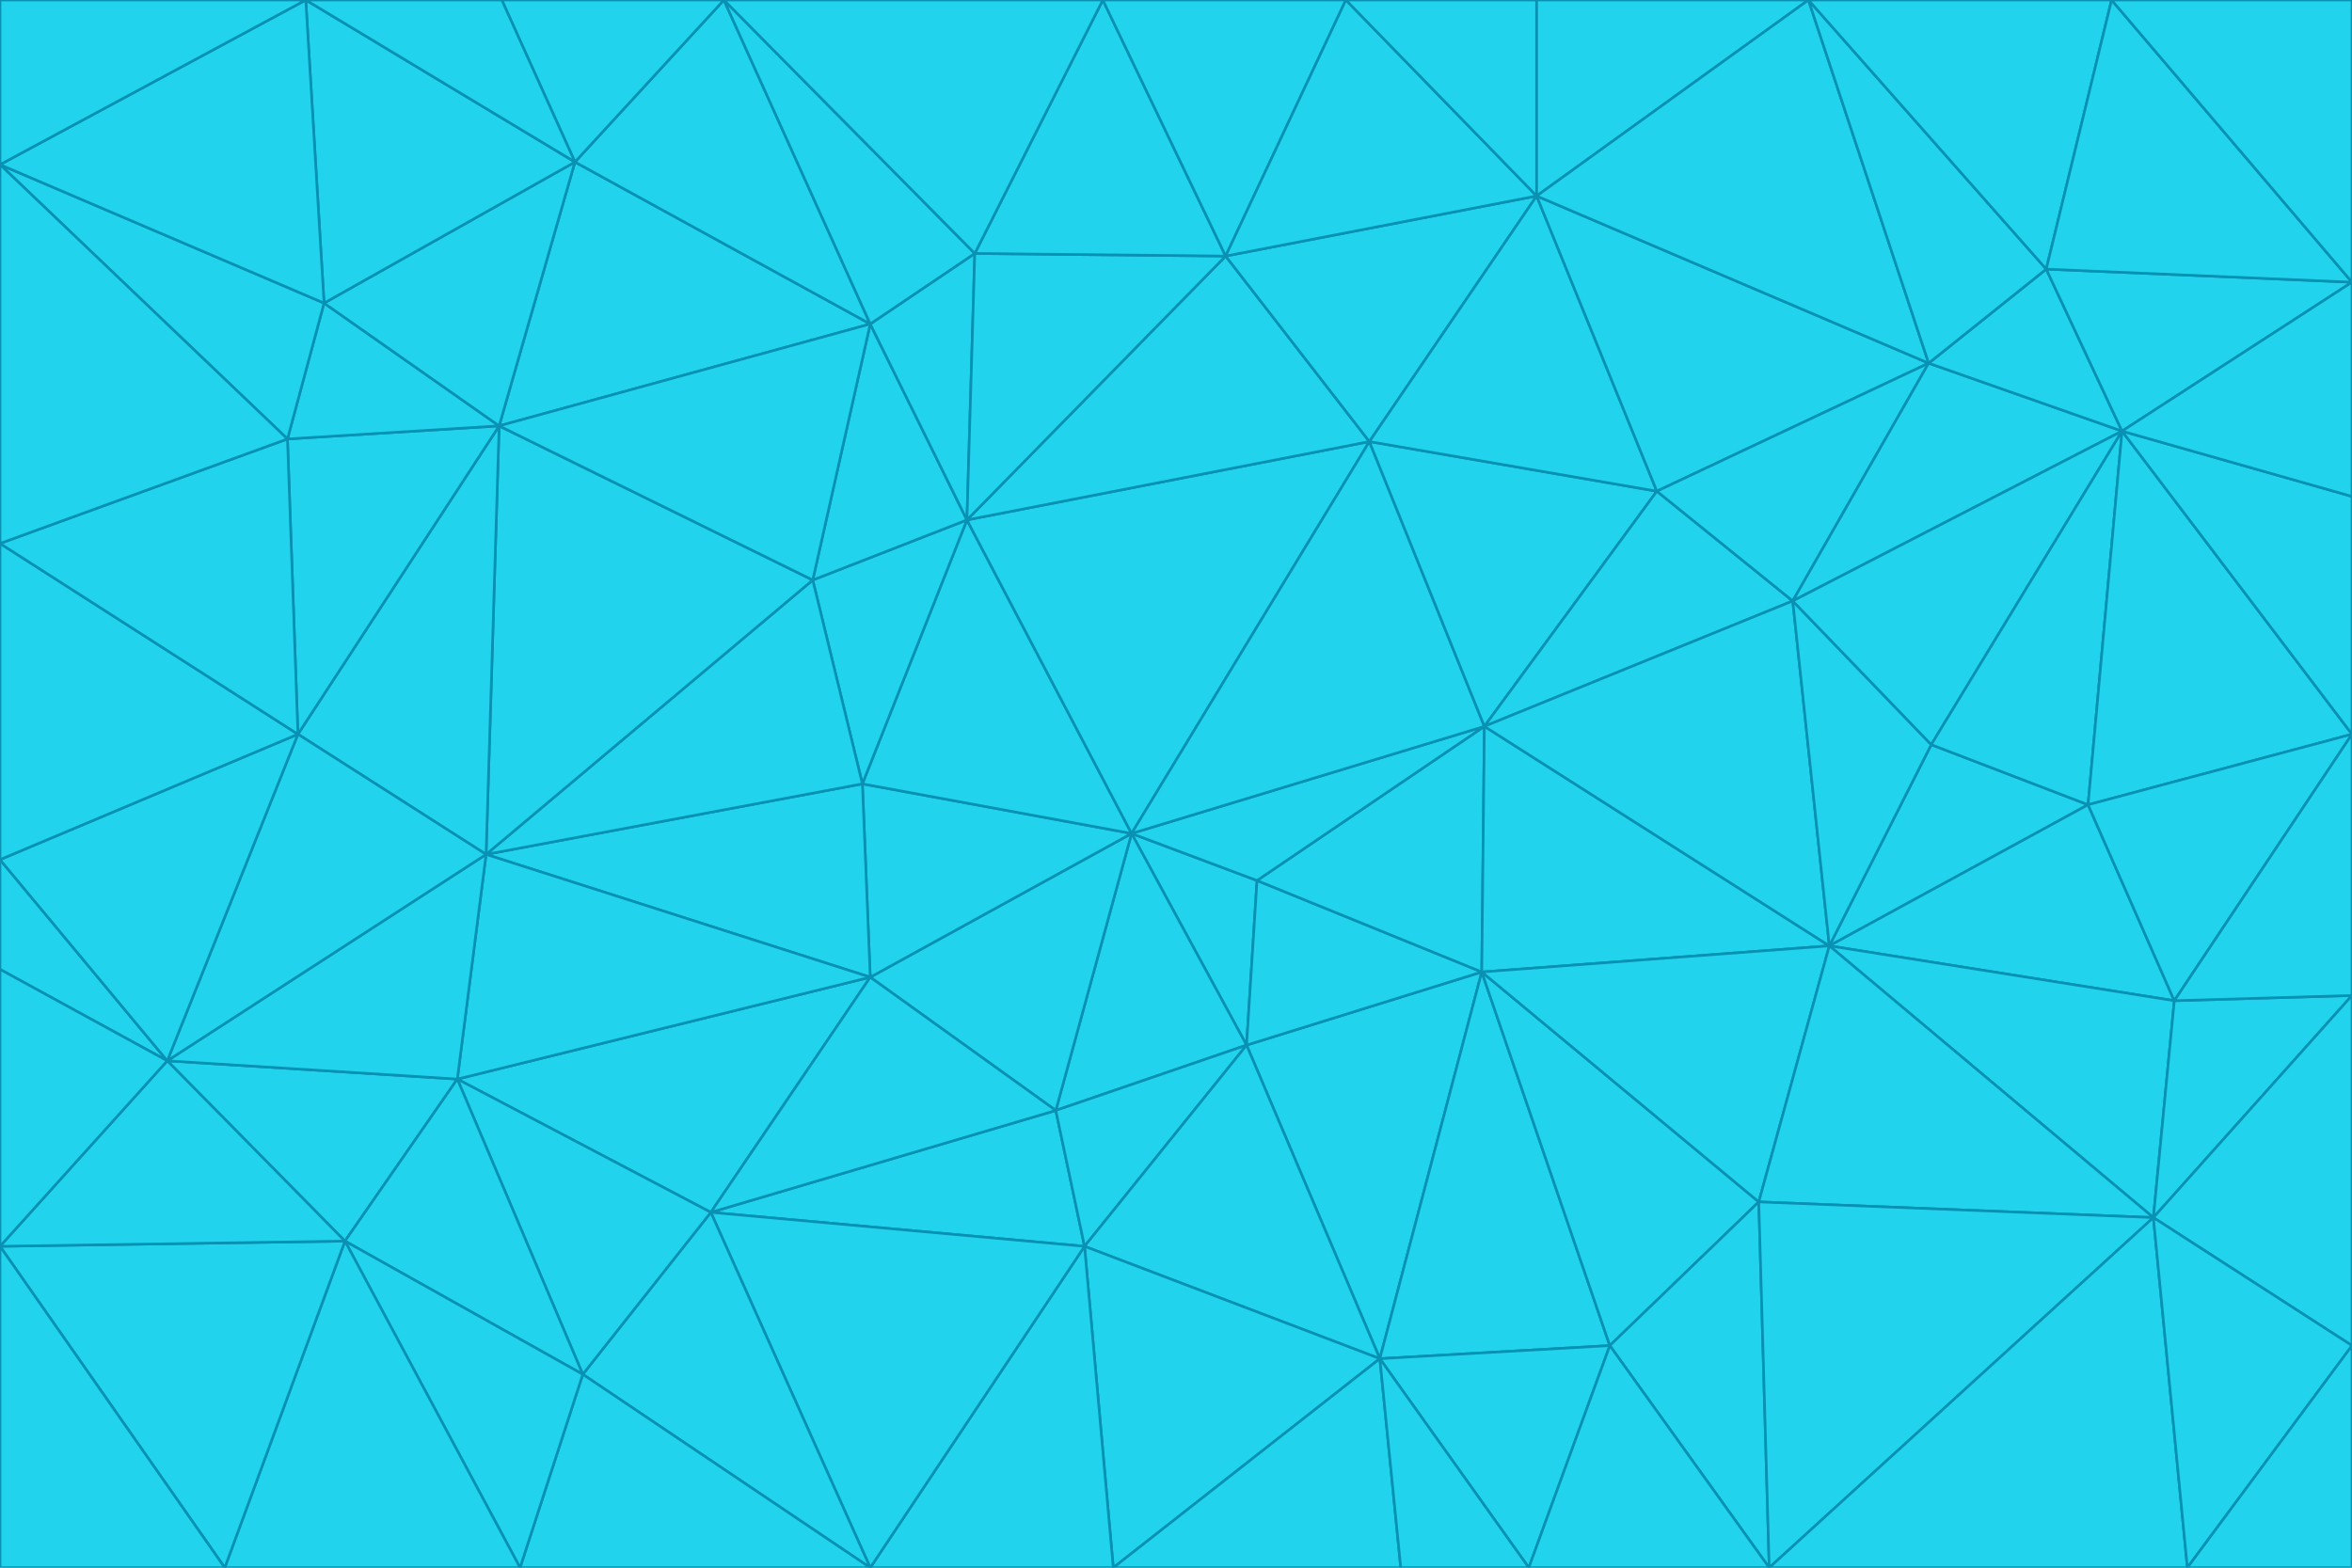 <svg id="visual" viewBox="0 0 900 600" width="900" height="600" xmlns="http://www.w3.org/2000/svg" xmlns:xlink="http://www.w3.org/1999/xlink" version="1.1"><g stroke-width="1" stroke-linejoin="bevel"><path d="M433 319L477 400L481 337Z" fill="#22d3ee" stroke="#0891b2"></path><path d="M433 319L404 425L477 400Z" fill="#22d3ee" stroke="#0891b2"></path><path d="M433 319L333 374L404 425Z" fill="#22d3ee" stroke="#0891b2"></path><path d="M272 464L415 477L404 425Z" fill="#22d3ee" stroke="#0891b2"></path><path d="M404 425L415 477L477 400Z" fill="#22d3ee" stroke="#0891b2"></path><path d="M528 520L567 372L477 400Z" fill="#22d3ee" stroke="#0891b2"></path><path d="M477 400L567 372L481 337Z" fill="#22d3ee" stroke="#0891b2"></path><path d="M433 319L330 300L333 374Z" fill="#22d3ee" stroke="#0891b2"></path><path d="M567 372L568 278L481 337Z" fill="#22d3ee" stroke="#0891b2"></path><path d="M481 337L568 278L433 319Z" fill="#22d3ee" stroke="#0891b2"></path><path d="M433 319L370 199L330 300Z" fill="#22d3ee" stroke="#0891b2"></path><path d="M415 477L528 520L477 400Z" fill="#22d3ee" stroke="#0891b2"></path><path d="M524 169L370 199L433 319Z" fill="#22d3ee" stroke="#0891b2"></path><path d="M370 199L311 222L330 300Z" fill="#22d3ee" stroke="#0891b2"></path><path d="M175 413L272 464L333 374Z" fill="#22d3ee" stroke="#0891b2"></path><path d="M186 327L333 374L330 300Z" fill="#22d3ee" stroke="#0891b2"></path><path d="M333 374L272 464L404 425Z" fill="#22d3ee" stroke="#0891b2"></path><path d="M415 477L426 600L528 520Z" fill="#22d3ee" stroke="#0891b2"></path><path d="M568 278L524 169L433 319Z" fill="#22d3ee" stroke="#0891b2"></path><path d="M528 520L616 515L567 372Z" fill="#22d3ee" stroke="#0891b2"></path><path d="M567 372L700 362L568 278Z" fill="#22d3ee" stroke="#0891b2"></path><path d="M333 600L426 600L415 477Z" fill="#22d3ee" stroke="#0891b2"></path><path d="M528 520L585 600L616 515Z" fill="#22d3ee" stroke="#0891b2"></path><path d="M616 515L673 460L567 372Z" fill="#22d3ee" stroke="#0891b2"></path><path d="M568 278L634 188L524 169Z" fill="#22d3ee" stroke="#0891b2"></path><path d="M426 600L536 600L528 520Z" fill="#22d3ee" stroke="#0891b2"></path><path d="M616 515L677 600L673 460Z" fill="#22d3ee" stroke="#0891b2"></path><path d="M673 460L700 362L567 372Z" fill="#22d3ee" stroke="#0891b2"></path><path d="M272 464L333 600L415 477Z" fill="#22d3ee" stroke="#0891b2"></path><path d="M311 222L186 327L330 300Z" fill="#22d3ee" stroke="#0891b2"></path><path d="M272 464L223 526L333 600Z" fill="#22d3ee" stroke="#0891b2"></path><path d="M686 230L634 188L568 278Z" fill="#22d3ee" stroke="#0891b2"></path><path d="M370 199L333 124L311 222Z" fill="#22d3ee" stroke="#0891b2"></path><path d="M311 222L191 163L186 327Z" fill="#22d3ee" stroke="#0891b2"></path><path d="M373 97L333 124L370 199Z" fill="#22d3ee" stroke="#0891b2"></path><path d="M469 98L370 199L524 169Z" fill="#22d3ee" stroke="#0891b2"></path><path d="M588 75L469 98L524 169Z" fill="#22d3ee" stroke="#0891b2"></path><path d="M175 413L223 526L272 464Z" fill="#22d3ee" stroke="#0891b2"></path><path d="M186 327L175 413L333 374Z" fill="#22d3ee" stroke="#0891b2"></path><path d="M536 600L585 600L528 520Z" fill="#22d3ee" stroke="#0891b2"></path><path d="M469 98L373 97L370 199Z" fill="#22d3ee" stroke="#0891b2"></path><path d="M700 362L686 230L568 278Z" fill="#22d3ee" stroke="#0891b2"></path><path d="M799 308L739 285L700 362Z" fill="#22d3ee" stroke="#0891b2"></path><path d="M700 362L739 285L686 230Z" fill="#22d3ee" stroke="#0891b2"></path><path d="M220 62L191 163L333 124Z" fill="#22d3ee" stroke="#0891b2"></path><path d="M333 124L191 163L311 222Z" fill="#22d3ee" stroke="#0891b2"></path><path d="M64 406L132 475L175 413Z" fill="#22d3ee" stroke="#0891b2"></path><path d="M634 188L588 75L524 169Z" fill="#22d3ee" stroke="#0891b2"></path><path d="M469 98L422 0L373 97Z" fill="#22d3ee" stroke="#0891b2"></path><path d="M738 139L588 75L634 188Z" fill="#22d3ee" stroke="#0891b2"></path><path d="M738 139L634 188L686 230Z" fill="#22d3ee" stroke="#0891b2"></path><path d="M64 406L175 413L186 327Z" fill="#22d3ee" stroke="#0891b2"></path><path d="M175 413L132 475L223 526Z" fill="#22d3ee" stroke="#0891b2"></path><path d="M223 526L199 600L333 600Z" fill="#22d3ee" stroke="#0891b2"></path><path d="M585 600L677 600L616 515Z" fill="#22d3ee" stroke="#0891b2"></path><path d="M832 383L799 308L700 362Z" fill="#22d3ee" stroke="#0891b2"></path><path d="M132 475L199 600L223 526Z" fill="#22d3ee" stroke="#0891b2"></path><path d="M191 163L114 281L186 327Z" fill="#22d3ee" stroke="#0891b2"></path><path d="M832 383L700 362L824 466Z" fill="#22d3ee" stroke="#0891b2"></path><path d="M812 165L738 139L686 230Z" fill="#22d3ee" stroke="#0891b2"></path><path d="M515 0L422 0L469 98Z" fill="#22d3ee" stroke="#0891b2"></path><path d="M277 0L220 62L333 124Z" fill="#22d3ee" stroke="#0891b2"></path><path d="M812 165L686 230L739 285Z" fill="#22d3ee" stroke="#0891b2"></path><path d="M588 75L515 0L469 98Z" fill="#22d3ee" stroke="#0891b2"></path><path d="M588 0L515 0L588 75Z" fill="#22d3ee" stroke="#0891b2"></path><path d="M277 0L333 124L373 97Z" fill="#22d3ee" stroke="#0891b2"></path><path d="M191 163L110 168L114 281Z" fill="#22d3ee" stroke="#0891b2"></path><path d="M114 281L64 406L186 327Z" fill="#22d3ee" stroke="#0891b2"></path><path d="M132 475L86 600L199 600Z" fill="#22d3ee" stroke="#0891b2"></path><path d="M124 116L110 168L191 163Z" fill="#22d3ee" stroke="#0891b2"></path><path d="M0 329L0 371L64 406Z" fill="#22d3ee" stroke="#0891b2"></path><path d="M824 466L700 362L673 460Z" fill="#22d3ee" stroke="#0891b2"></path><path d="M799 308L812 165L739 285Z" fill="#22d3ee" stroke="#0891b2"></path><path d="M692 0L588 0L588 75Z" fill="#22d3ee" stroke="#0891b2"></path><path d="M677 600L824 466L673 460Z" fill="#22d3ee" stroke="#0891b2"></path><path d="M422 0L277 0L373 97Z" fill="#22d3ee" stroke="#0891b2"></path><path d="M220 62L124 116L191 163Z" fill="#22d3ee" stroke="#0891b2"></path><path d="M117 0L124 116L220 62Z" fill="#22d3ee" stroke="#0891b2"></path><path d="M900 281L812 165L799 308Z" fill="#22d3ee" stroke="#0891b2"></path><path d="M738 139L692 0L588 75Z" fill="#22d3ee" stroke="#0891b2"></path><path d="M0 477L86 600L132 475Z" fill="#22d3ee" stroke="#0891b2"></path><path d="M812 165L783 103L738 139Z" fill="#22d3ee" stroke="#0891b2"></path><path d="M0 329L64 406L114 281Z" fill="#22d3ee" stroke="#0891b2"></path><path d="M64 406L0 477L132 475Z" fill="#22d3ee" stroke="#0891b2"></path><path d="M0 329L114 281L0 208Z" fill="#22d3ee" stroke="#0891b2"></path><path d="M783 103L692 0L738 139Z" fill="#22d3ee" stroke="#0891b2"></path><path d="M277 0L192 0L220 62Z" fill="#22d3ee" stroke="#0891b2"></path><path d="M0 208L114 281L110 168Z" fill="#22d3ee" stroke="#0891b2"></path><path d="M0 371L0 477L64 406Z" fill="#22d3ee" stroke="#0891b2"></path><path d="M824 466L900 381L832 383Z" fill="#22d3ee" stroke="#0891b2"></path><path d="M832 383L900 281L799 308Z" fill="#22d3ee" stroke="#0891b2"></path><path d="M677 600L837 600L824 466Z" fill="#22d3ee" stroke="#0891b2"></path><path d="M824 466L900 515L900 381Z" fill="#22d3ee" stroke="#0891b2"></path><path d="M900 381L900 281L832 383Z" fill="#22d3ee" stroke="#0891b2"></path><path d="M812 165L900 108L783 103Z" fill="#22d3ee" stroke="#0891b2"></path><path d="M0 63L110 168L124 116Z" fill="#22d3ee" stroke="#0891b2"></path><path d="M0 63L0 208L110 168Z" fill="#22d3ee" stroke="#0891b2"></path><path d="M837 600L900 515L824 466Z" fill="#22d3ee" stroke="#0891b2"></path><path d="M192 0L117 0L220 62Z" fill="#22d3ee" stroke="#0891b2"></path><path d="M900 281L900 190L812 165Z" fill="#22d3ee" stroke="#0891b2"></path><path d="M783 103L808 0L692 0Z" fill="#22d3ee" stroke="#0891b2"></path><path d="M0 477L0 600L86 600Z" fill="#22d3ee" stroke="#0891b2"></path><path d="M837 600L900 600L900 515Z" fill="#22d3ee" stroke="#0891b2"></path><path d="M900 108L808 0L783 103Z" fill="#22d3ee" stroke="#0891b2"></path><path d="M900 190L900 108L812 165Z" fill="#22d3ee" stroke="#0891b2"></path><path d="M117 0L0 63L124 116Z" fill="#22d3ee" stroke="#0891b2"></path><path d="M117 0L0 0L0 63Z" fill="#22d3ee" stroke="#0891b2"></path><path d="M900 108L900 0L808 0Z" fill="#22d3ee" stroke="#0891b2"></path></g></svg>